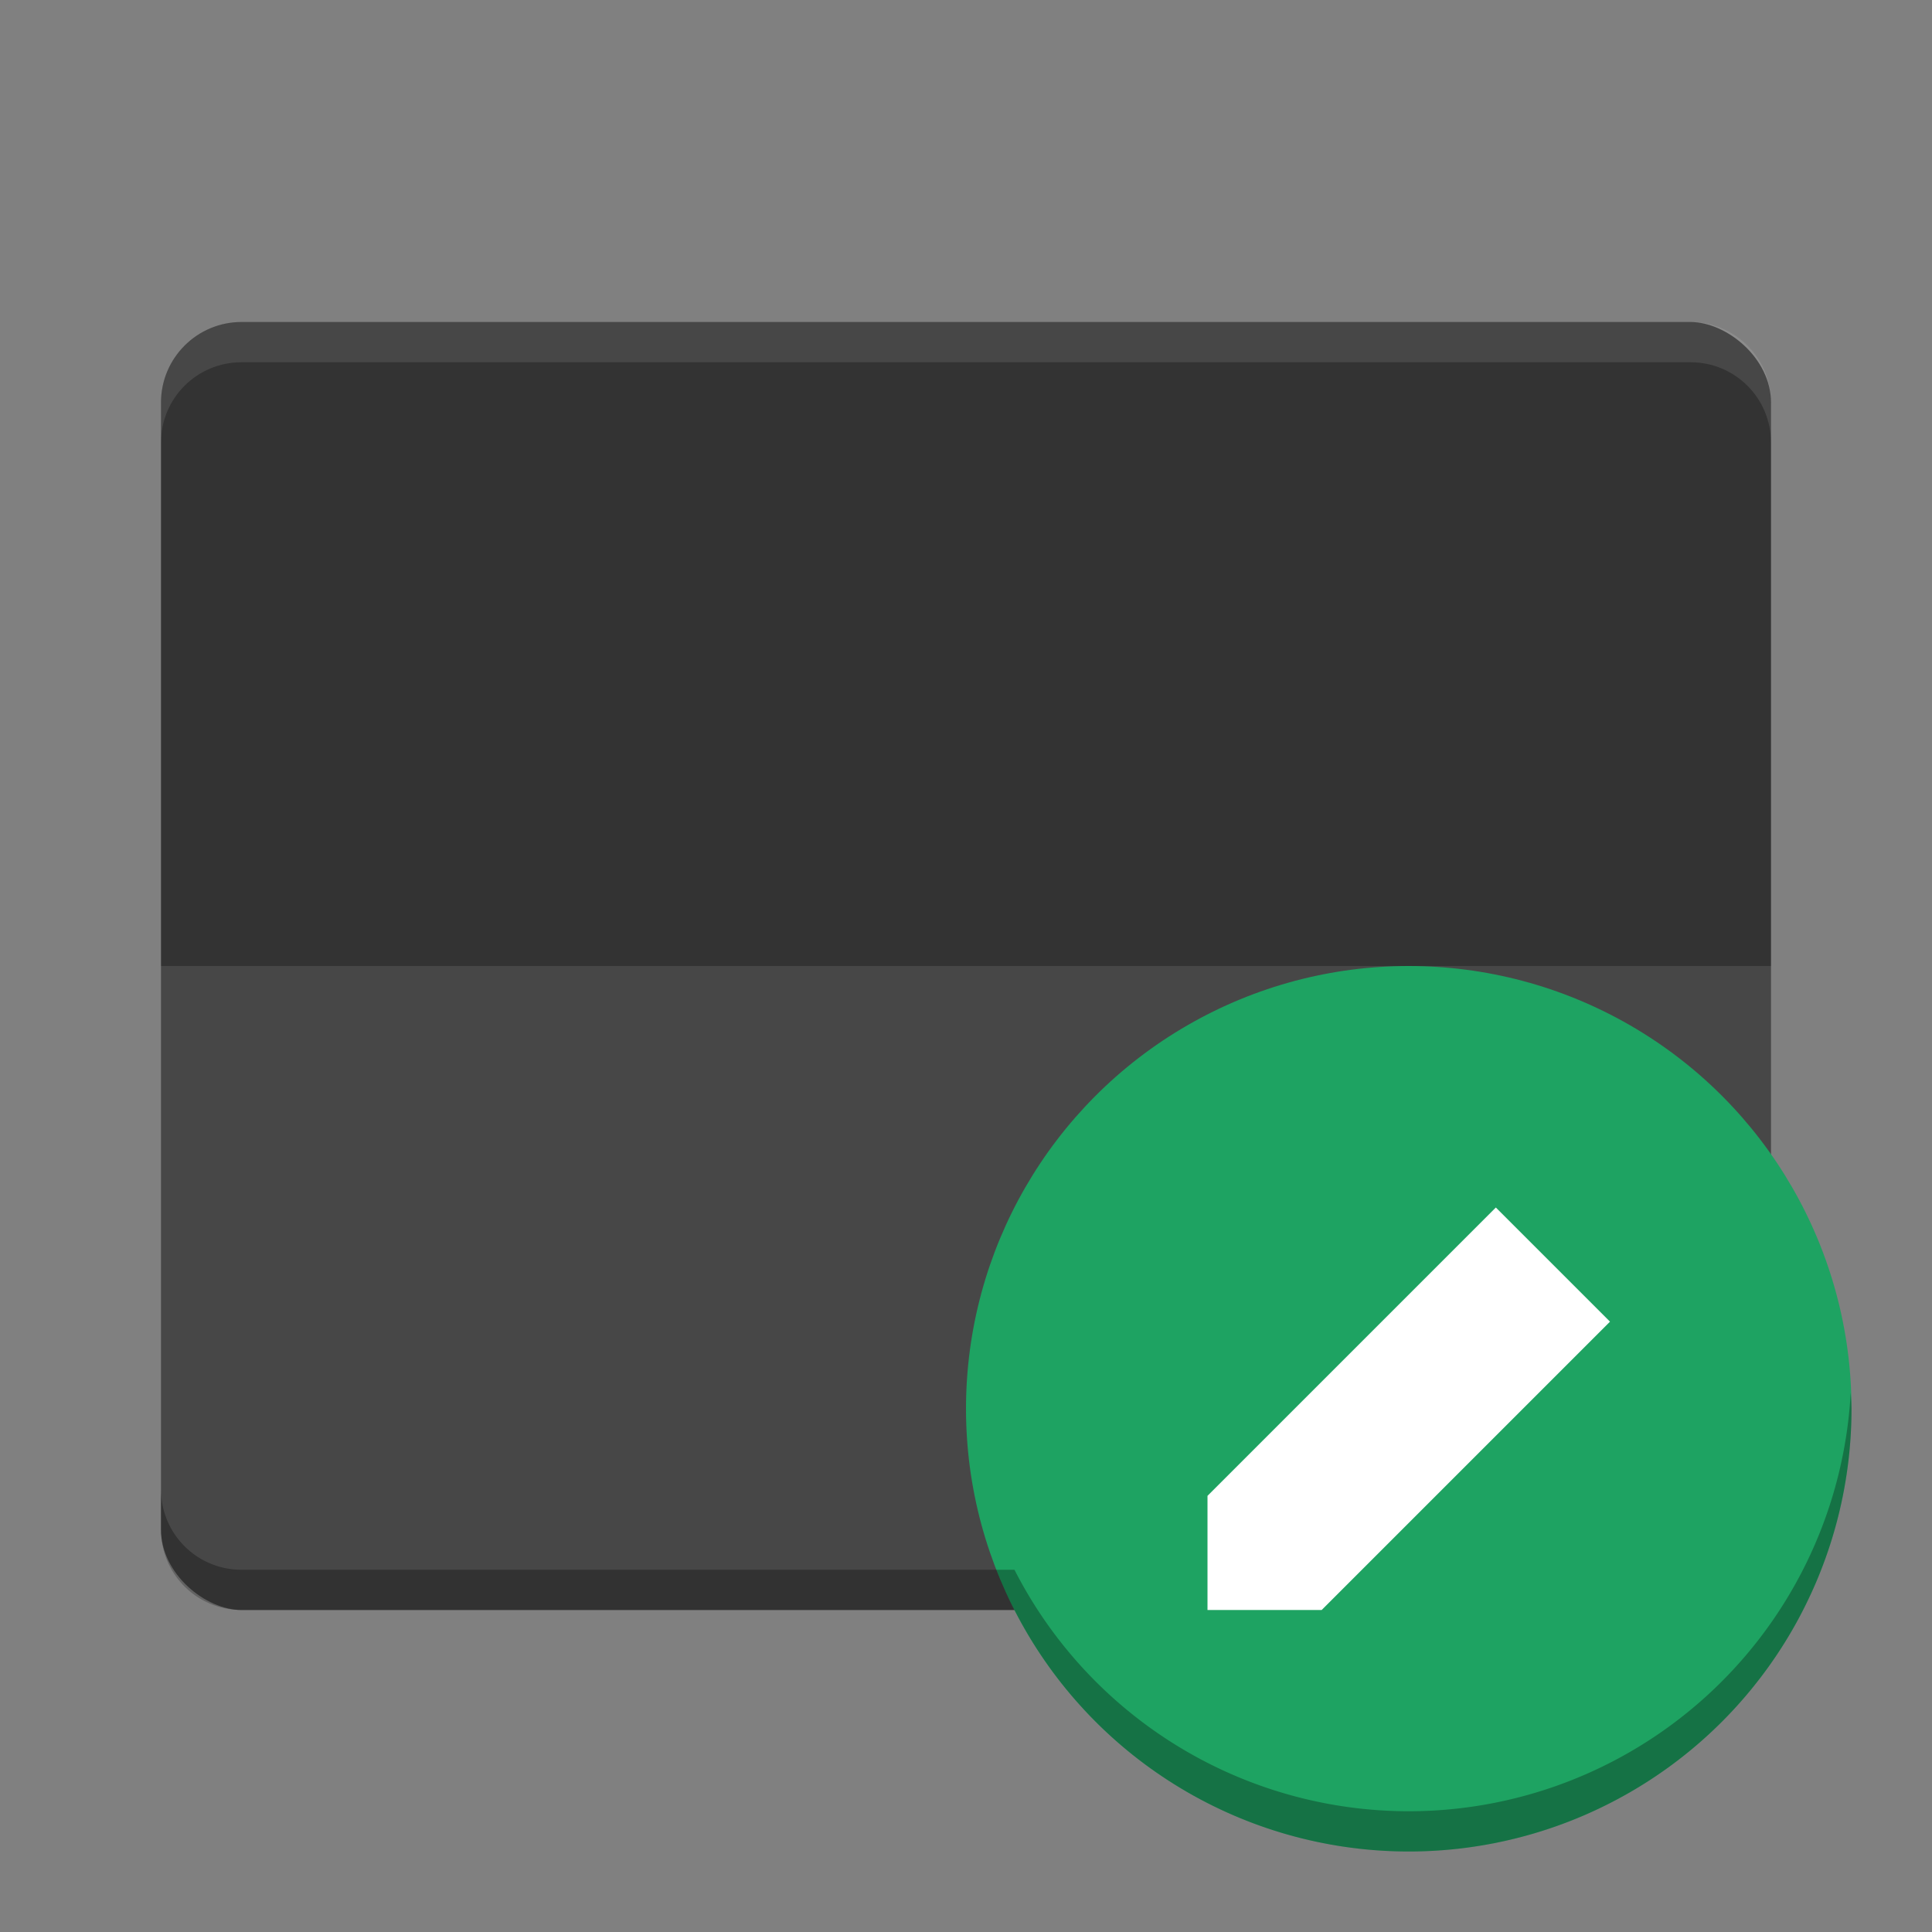 <?xml version="1.0" encoding="UTF-8" standalone="no"?>
<!-- Created with Inkscape (http://www.inkscape.org/) -->

<svg
   xmlns:dc="http://purl.org/dc/elements/1.1/"
   xmlns:cc="http://creativecommons.org/ns#"
   xmlns:rdf="http://www.w3.org/1999/02/22-rdf-syntax-ns#"
   xmlns:svg="http://www.w3.org/2000/svg"
   xmlns="http://www.w3.org/2000/svg"
   xmlns:sodipodi="http://sodipodi.sourceforge.net/DTD/sodipodi-0.dtd"
   xmlns:inkscape="http://www.inkscape.org/namespaces/inkscape"
   id="svg2817"
   height="24"
   width="24"
   version="1.0"
   inkscape:version="0.91 r13725"
   sodipodi:docname="input-tablet.svg">
  <rect width="100%" height="100%" fill="#808080" stroke="none"/>
  <defs
     id="defs17" />
  <sodipodi:namedview
     pagecolor="#ffffff"
     bordercolor="#666666"
     borderopacity="1"
     objecttolerance="10"
     gridtolerance="10"
     guidetolerance="10"
     inkscape:pageopacity="0"
     inkscape:pageshadow="2"
     inkscape:window-width="1600"
     inkscape:window-height="845"
     id="namedview15"
     showgrid="false"
     inkscape:zoom="1"
     inkscape:cx="12"
     inkscape:cy="12"
     inkscape:window-x="0"
     inkscape:window-y="32"
     inkscape:window-maximized="1"
     inkscape:current-layer="svg2817" />
  <g
     id="layer7"
     display="none"
     transform="translate(-52.273 -2.186)">
    <rect
       id="rect4169"
       display="inline"
       rx="9"
       ry="9"
       height="44"
       width="44"
       y="2"
       x="2"
       fill="#abe1ad" />
  </g>
  <rect
     transform="matrix(0,-1,-1,0,0,0)"
     style="fill:#333333;fill-opacity:1;stroke:none"
     id="rect3095"
     width="16"
     height="20"
     x="-20"
     y="-22"
     rx="1"
     ry="1" />
  <path
     id="path3101"
     d="m 2,19 c 0,0.554 0.446,1 1,1 l 18,0 c 0.554,0 1,-0.446 1,-1 l 0,-7 -20,0 z"
     style="opacity:0.1;fill:#ffffff;fill-opacity:1;stroke:none"
     inkscape:connector-curvature="0"
     sodipodi:nodetypes="ssssccs" />
  <path
     inkscape:connector-curvature="0"
     style="opacity:0.1;fill:#ffffff;fill-opacity:1;stroke:none"
     d="m 3,4 c -0.554,0 -1,0.446 -1,1 l 0,0.5 c 0,-0.554 0.446,-1 1,-1 l 18,0 c 0.554,0 1,0.446 1,1 l 0,-0.5 c 0,-0.554 -0.446,-1 -1,-1 l -18,0 z"
     id="path3895" />
  <circle
     r="5.5"
     id="circle7479"
     style="display:inline;fill:#1ea362;fill-opacity:1;stroke:none;stroke-width:2;enable-background:new"
     cx="17.5"
     cy="17.5" />
  <path
     inkscape:connector-curvature="0"
     d="m 15,18.582 0,1.418 1.418,0 3.582,-3.582 -1.418,-1.418 z"
     id="path5196"
     sodipodi:nodetypes="cccccc"
     style="display:inline;fill:#ffffff;fill-opacity:1;stroke:none;enable-background:new" />
  <path
     style="opacity:0.3;fill:#000000;fill-opacity:1;stroke:none"
     d="M 22.99 17.301 A 5.5 5.5 0 0 1 17.5 22.5 A 5.5 5.5 0 0 1 12.602 19.5 L 3 19.5 C 2.446 19.5 2 19.054 2 18.5 L 2 19 C 2 19.554 2.446 20 3 20 L 12.602 20 A 5.5 5.5 0 0 0 17.5 23 A 5.5 5.5 0 0 0 23 17.5 A 5.5 5.5 0 0 0 22.99 17.301 z "
     id="path4193" />
</svg>
